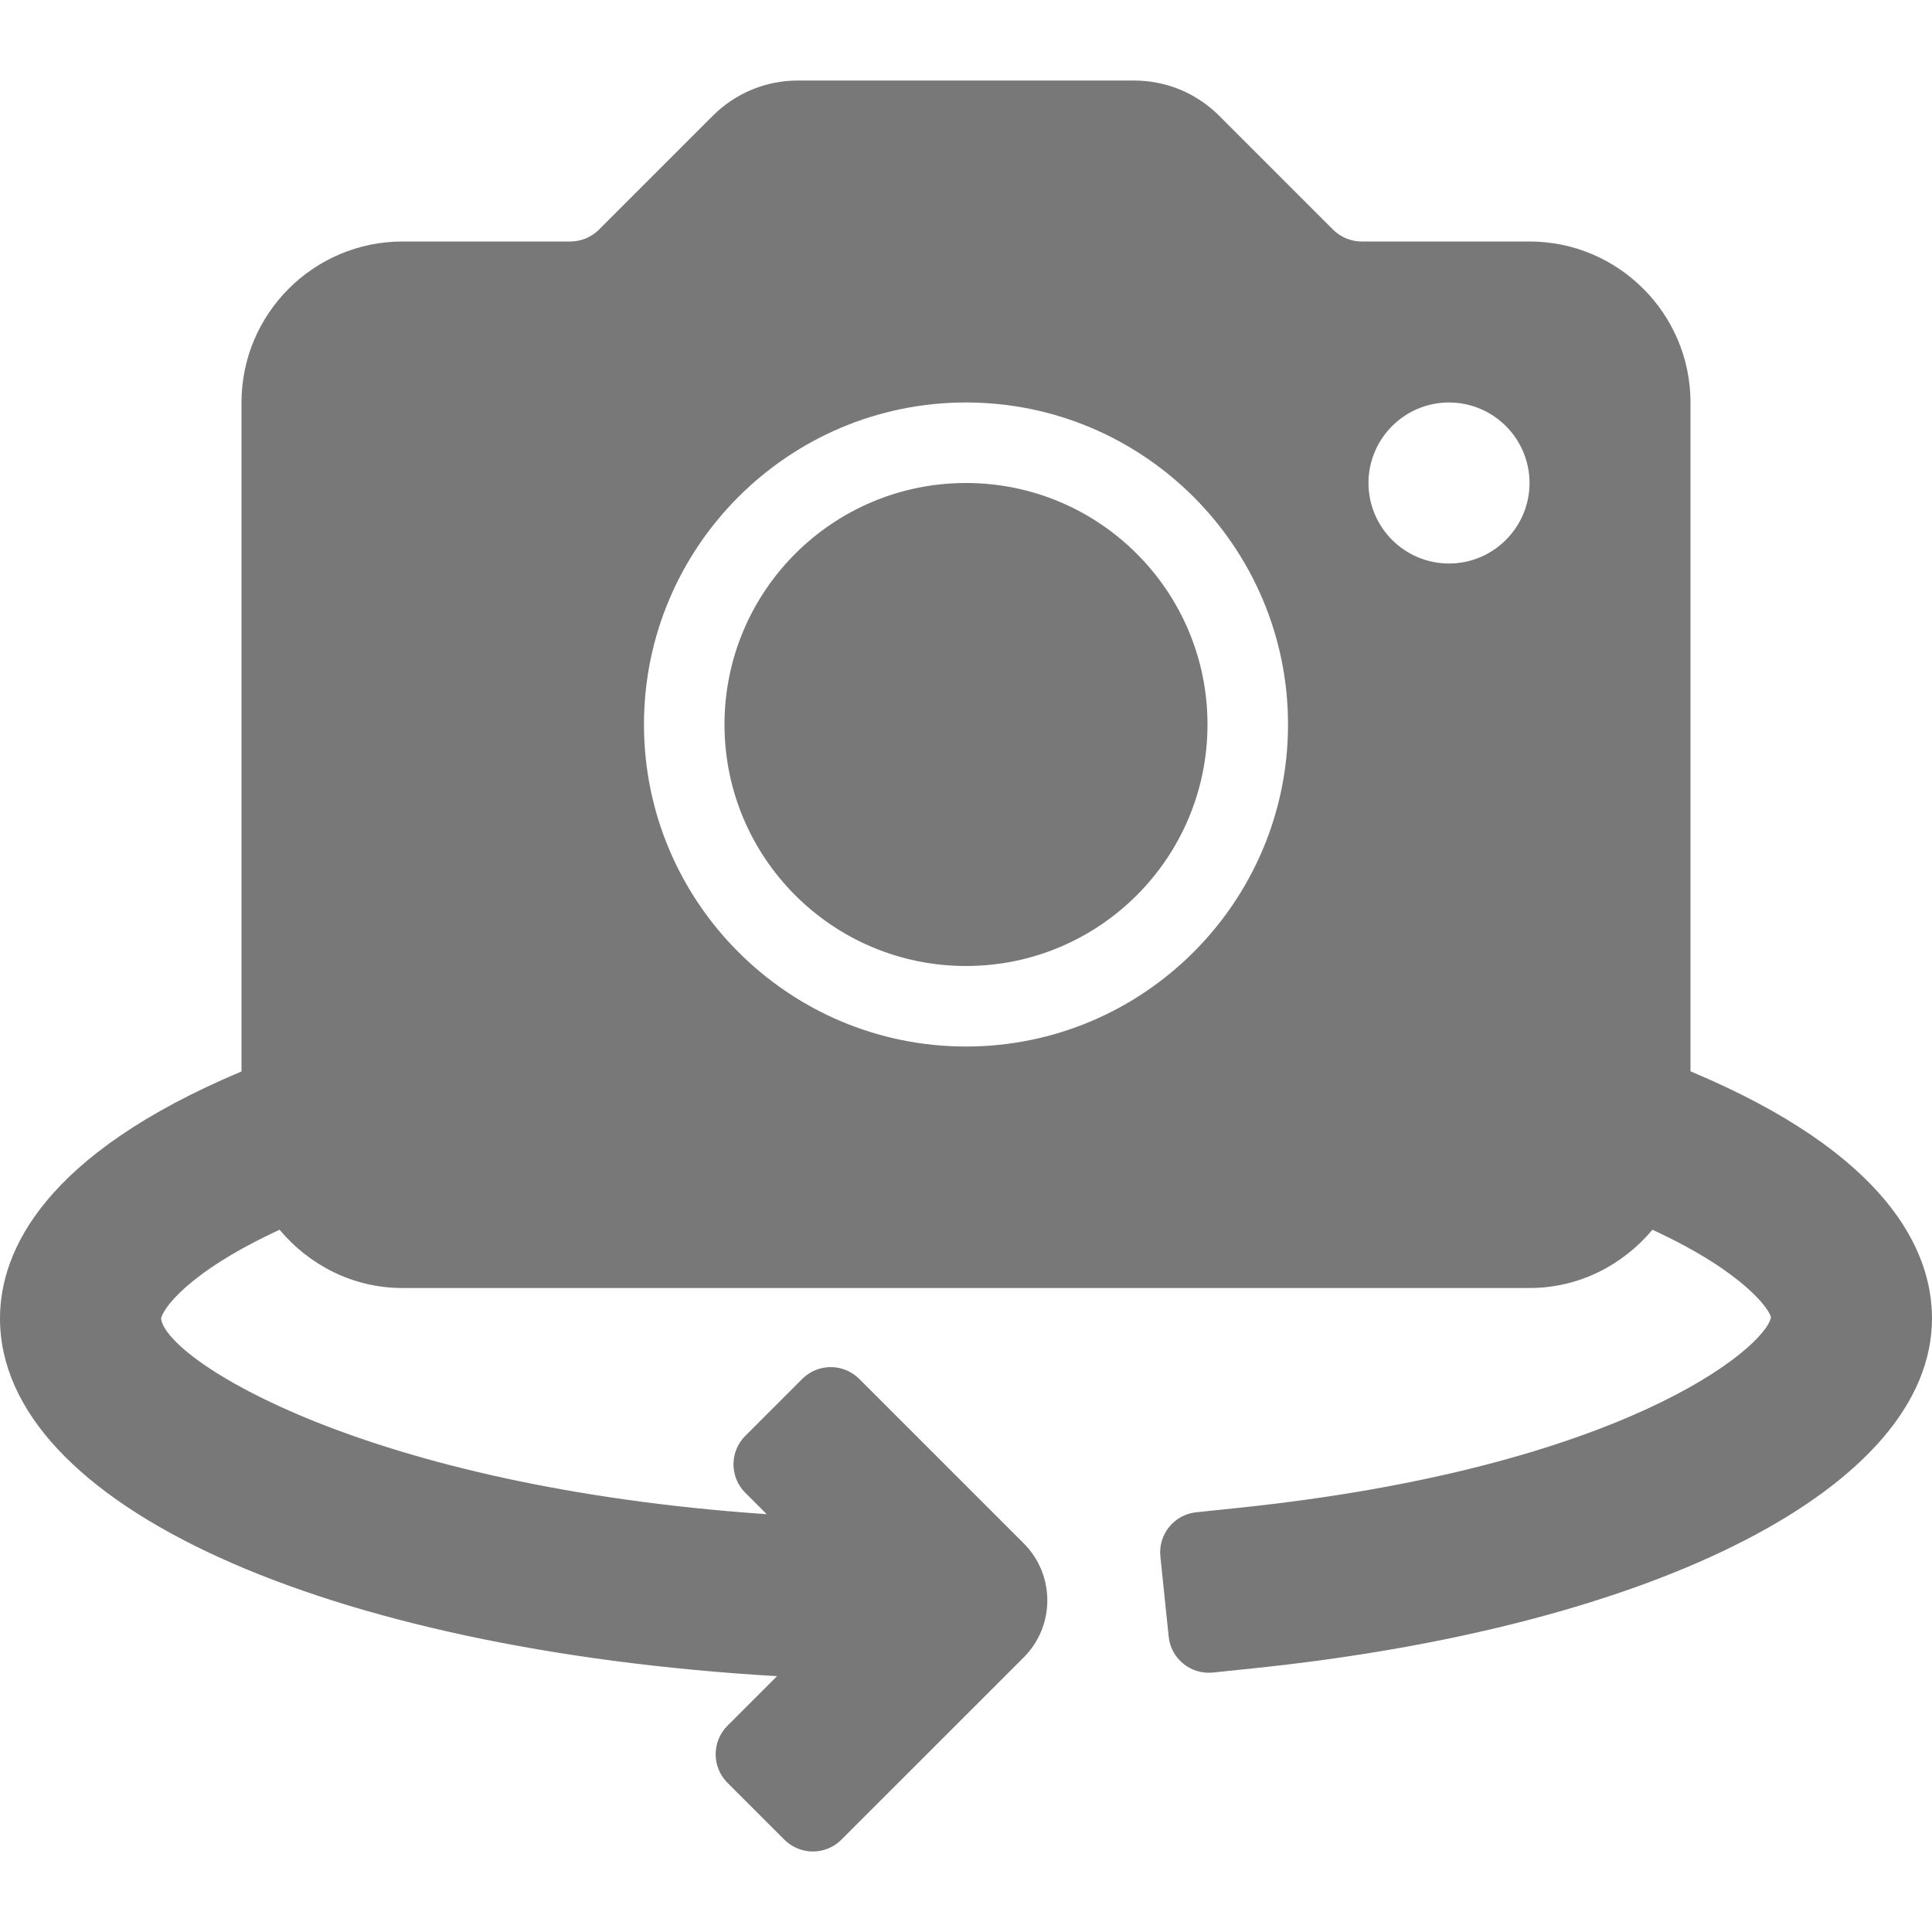 <svg width="31" height="31" viewBox="0 0 31 31" fill="none" xmlns="http://www.w3.org/2000/svg">
<path d="M27.125 17.19V6.458C27.125 5.034 25.966 3.875 24.542 3.875H21.847C21.678 3.875 21.511 3.806 21.391 3.686L19.564 1.859C19.198 1.493 18.712 1.292 18.194 1.292H12.806C12.288 1.292 11.802 1.493 11.436 1.859L9.609 3.686C9.489 3.806 9.322 3.875 9.153 3.875H6.458C5.034 3.875 3.875 5.034 3.875 6.458V17.192C0.71 18.523 0 20.069 0 21.154C0 24.149 5.218 26.471 12.468 26.895L11.672 27.691C11.42 27.943 11.42 28.353 11.672 28.605L12.586 29.519C12.839 29.771 13.248 29.771 13.5 29.519L16.427 26.593C16.931 26.088 16.931 25.27 16.427 24.765L13.787 22.125C13.534 21.873 13.125 21.873 12.873 22.125L11.959 23.039C11.706 23.291 11.706 23.701 11.959 23.953L12.302 24.296C5.848 23.852 2.666 21.821 2.585 21.159C2.602 21.02 2.991 20.423 4.486 19.732C4.96 20.298 5.663 20.667 6.458 20.667H24.542C25.337 20.667 26.04 20.298 26.514 19.732C28.002 20.418 28.4 21.025 28.416 21.138C28.324 21.626 26.044 23.556 19.838 24.198L19.195 24.265C18.84 24.302 18.582 24.619 18.619 24.975L18.752 26.26C18.788 26.615 19.106 26.873 19.461 26.837L20.104 26.77C26.621 26.095 31 23.839 31 21.154C31 20.066 30.291 18.516 27.125 17.19ZM15.5 16.792C12.651 16.792 10.333 14.474 10.333 11.625C10.333 8.776 12.651 6.458 15.5 6.458C18.349 6.458 20.667 8.776 20.667 11.625C20.667 14.474 18.349 16.792 15.5 16.792ZM23.25 9.042C22.538 9.042 21.958 8.462 21.958 7.75C21.958 7.038 22.538 6.458 23.25 6.458C23.962 6.458 24.542 7.038 24.542 7.75C24.542 8.462 23.962 9.042 23.25 9.042Z" fill="#787878"/>
<path d="M15.5 15.5C17.64 15.5 19.375 13.765 19.375 11.625C19.375 9.485 17.64 7.75 15.5 7.75C13.36 7.75 11.625 9.485 11.625 11.625C11.625 13.765 13.36 15.5 15.5 15.5Z" fill="#787878"/>
</svg>